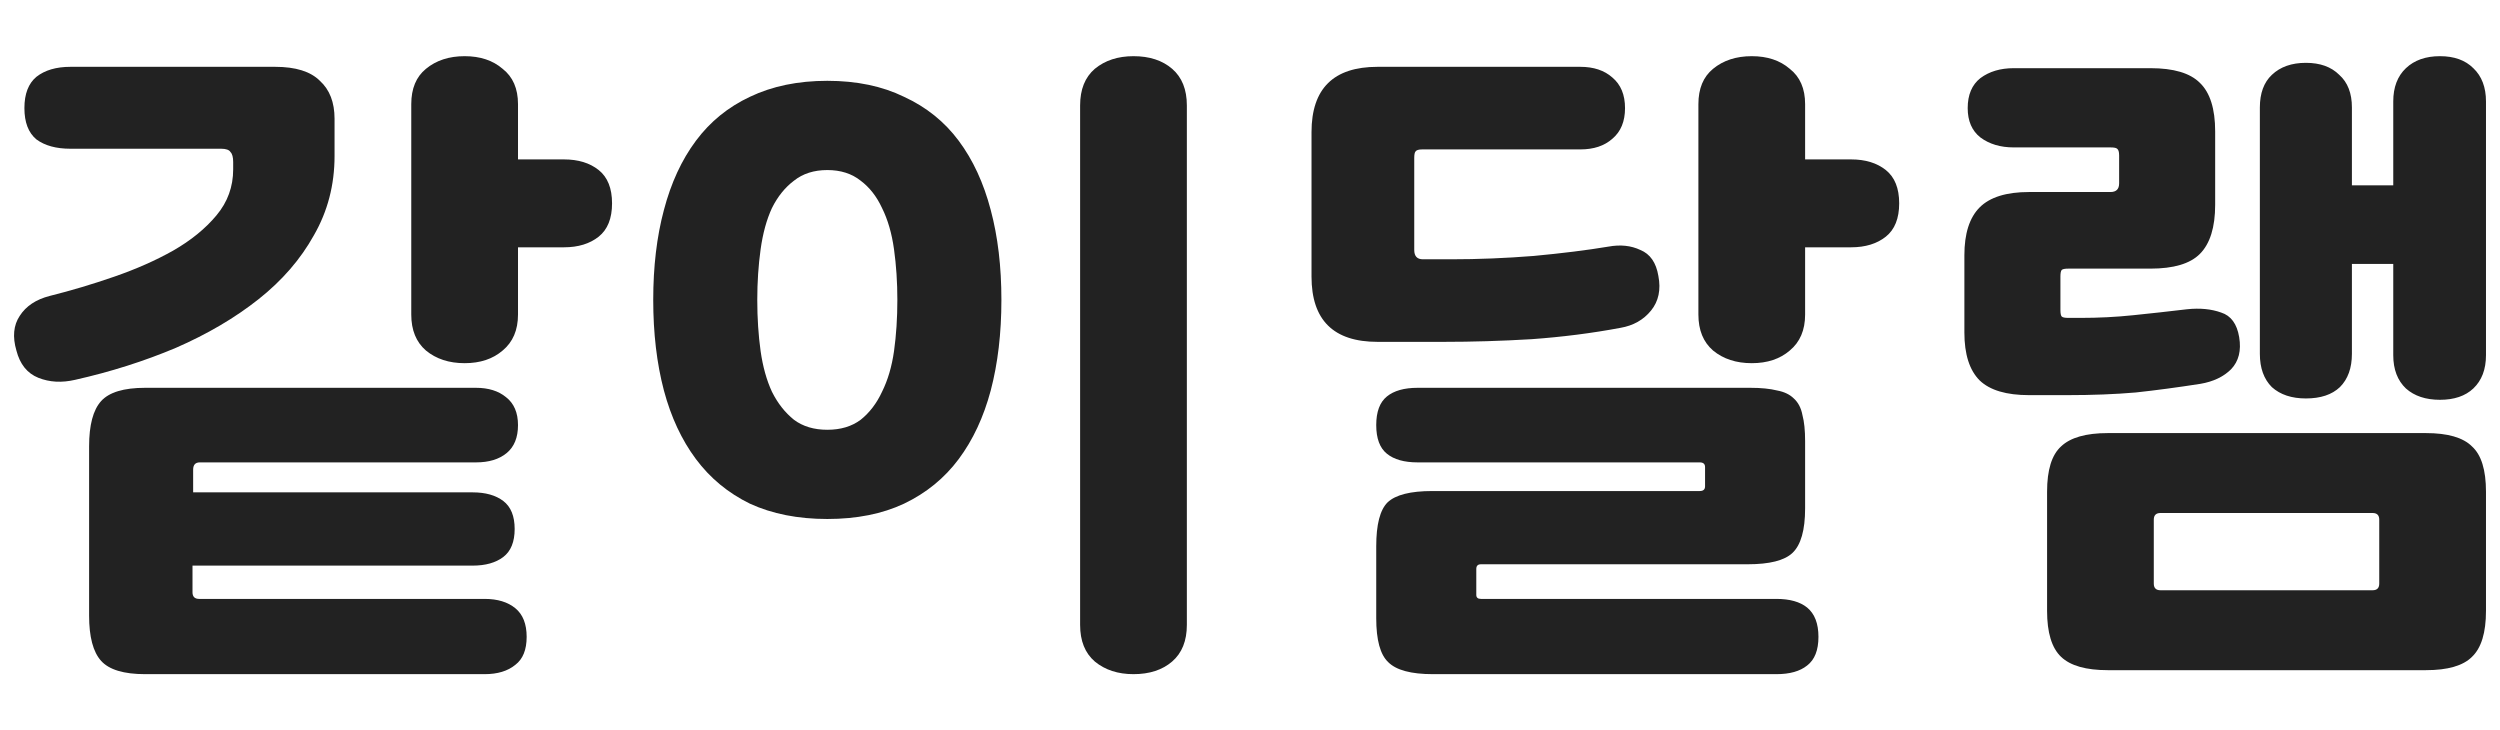 <svg width="89" height="26" viewBox="0 0 89 22" fill="none" xmlns="http://www.w3.org/2000/svg">
<path d="M75.037 21.858C74.261 21.858 73.707 21.7 73.375 21.384C73.042 21.068 72.876 20.522 72.876 19.748V15.504C72.876 14.73 73.042 14.193 73.375 13.892C73.707 13.576 74.261 13.418 75.037 13.418H86.364C87.139 13.418 87.686 13.576 88.002 13.892C88.335 14.193 88.501 14.73 88.501 15.504V19.748C88.501 20.522 88.335 21.068 88.002 21.384C87.686 21.7 87.139 21.858 86.364 21.858H75.037ZM78.338 11.664C77.53 11.79 76.763 11.893 76.034 11.972C75.306 12.035 74.491 12.067 73.588 12.067H72.235C71.428 12.067 70.842 11.893 70.478 11.545C70.114 11.182 69.932 10.613 69.932 9.838V7.088C69.932 6.314 70.114 5.745 70.478 5.381C70.842 5.018 71.428 4.836 72.235 4.836H75.132C75.338 4.836 75.441 4.734 75.441 4.528V3.532C75.441 3.406 75.417 3.327 75.369 3.295C75.338 3.264 75.259 3.248 75.132 3.248H71.689C71.214 3.248 70.818 3.129 70.501 2.892C70.201 2.655 70.05 2.307 70.05 1.849C70.05 1.375 70.201 1.019 70.501 0.782C70.818 0.545 71.214 0.427 71.689 0.427H76.557C77.38 0.427 77.966 0.601 78.314 0.948C78.678 1.296 78.86 1.873 78.86 2.679V5.287C78.86 6.093 78.678 6.677 78.314 7.041C77.966 7.389 77.38 7.563 76.557 7.563H73.636C73.509 7.563 73.43 7.578 73.398 7.61C73.367 7.642 73.351 7.721 73.351 7.847V9.032C73.351 9.159 73.367 9.238 73.398 9.269C73.43 9.301 73.509 9.317 73.636 9.317H74.063C74.713 9.317 75.338 9.285 75.939 9.222C76.557 9.159 77.198 9.088 77.863 9.009C78.322 8.961 78.725 9.001 79.074 9.127C79.422 9.238 79.636 9.53 79.715 10.004C79.794 10.479 79.699 10.858 79.43 11.142C79.161 11.411 78.797 11.585 78.338 11.664ZM80.451 1.825C80.451 1.32 80.594 0.932 80.879 0.664C81.179 0.379 81.583 0.237 82.09 0.237C82.596 0.237 82.992 0.379 83.277 0.664C83.578 0.932 83.728 1.32 83.728 1.825V4.599H85.2V1.612C85.2 1.106 85.351 0.711 85.651 0.427C85.952 0.142 86.356 0 86.862 0C87.369 0 87.765 0.142 88.05 0.427C88.35 0.711 88.501 1.106 88.501 1.612V10.644C88.501 11.15 88.35 11.545 88.05 11.83C87.765 12.098 87.369 12.233 86.862 12.233C86.356 12.233 85.952 12.098 85.651 11.83C85.351 11.545 85.2 11.15 85.2 10.644V7.397H83.728V10.597C83.728 11.103 83.585 11.498 83.3 11.782C83.016 12.051 82.612 12.185 82.09 12.185C81.583 12.185 81.179 12.051 80.879 11.782C80.594 11.498 80.451 11.103 80.451 10.597V1.825ZM76.913 16.263C76.755 16.263 76.675 16.342 76.675 16.5V18.776C76.675 18.934 76.755 19.013 76.913 19.013H84.464C84.622 19.013 84.701 18.934 84.701 18.776V16.5C84.701 16.342 84.622 16.263 84.464 16.263H76.913Z" fill="#222222"/>
<path d="M50.466 14.461C49.991 14.461 49.627 14.358 49.374 14.153C49.12 13.948 48.994 13.608 48.994 13.134C48.994 12.659 49.12 12.32 49.374 12.114C49.627 11.909 49.991 11.806 50.466 11.806H62.315C62.695 11.806 63.012 11.838 63.265 11.901C63.518 11.948 63.716 12.043 63.859 12.185C64.017 12.328 64.12 12.525 64.167 12.778C64.231 13.015 64.262 13.323 64.262 13.703V16.097C64.262 16.872 64.112 17.401 63.811 17.685C63.526 17.954 62.996 18.088 62.22 18.088H52.722C52.611 18.088 52.556 18.144 52.556 18.254V19.179C52.556 19.274 52.611 19.321 52.722 19.321H63.241C63.716 19.321 64.08 19.424 64.334 19.629C64.603 19.851 64.737 20.198 64.737 20.672C64.737 21.147 64.603 21.486 64.334 21.692C64.08 21.897 63.716 22 63.241 22H51.012C50.236 22 49.706 21.858 49.421 21.573C49.136 21.305 48.994 20.783 48.994 20.009V17.448C48.994 16.674 49.128 16.152 49.398 15.884C49.682 15.615 50.213 15.481 50.988 15.481H60.511C60.637 15.481 60.7 15.425 60.7 15.315V14.627C60.7 14.517 60.637 14.461 60.511 14.461H50.466ZM57.685 9.672C56.672 9.862 55.619 9.996 54.526 10.075C53.45 10.139 52.405 10.17 51.392 10.17H49.041C47.474 10.17 46.69 9.396 46.69 7.847V2.703C46.69 1.154 47.474 0.379 49.041 0.379H56.26C56.735 0.379 57.115 0.506 57.4 0.759C57.701 1.012 57.851 1.375 57.851 1.849C57.851 2.323 57.701 2.687 57.4 2.94C57.115 3.193 56.735 3.319 56.26 3.319H50.632C50.506 3.319 50.426 3.343 50.395 3.39C50.363 3.422 50.347 3.501 50.347 3.627V6.899C50.347 7.12 50.45 7.231 50.656 7.231H51.653C52.619 7.231 53.6 7.191 54.598 7.112C55.611 7.017 56.497 6.907 57.257 6.78C57.685 6.701 58.065 6.741 58.397 6.899C58.745 7.041 58.959 7.349 59.038 7.823C59.133 8.313 59.046 8.724 58.777 9.056C58.508 9.388 58.144 9.593 57.685 9.672ZM60.463 1.707C60.463 1.154 60.637 0.735 60.985 0.45C61.349 0.15 61.809 0 62.363 0C62.917 0 63.368 0.15 63.716 0.45C64.08 0.735 64.262 1.154 64.262 1.707V3.675H65.901C66.407 3.675 66.819 3.801 67.136 4.054C67.452 4.307 67.611 4.702 67.611 5.239C67.611 5.777 67.452 6.172 67.136 6.425C66.819 6.677 66.407 6.804 65.901 6.804H64.262V9.198C64.262 9.751 64.08 10.178 63.716 10.479C63.368 10.779 62.917 10.929 62.363 10.929C61.809 10.929 61.349 10.779 60.985 10.479C60.637 10.178 60.463 9.751 60.463 9.198V1.707Z" fill="#222222"/>
<path d="M38.452 1.754C38.452 1.185 38.626 0.751 38.975 0.45C39.339 0.15 39.798 0 40.352 0C40.922 0 41.381 0.15 41.729 0.45C42.077 0.751 42.252 1.185 42.252 1.754V20.246C42.252 20.815 42.077 21.249 41.729 21.55C41.381 21.85 40.922 22 40.352 22C39.798 22 39.339 21.85 38.975 21.55C38.626 21.249 38.452 20.815 38.452 20.246V1.754ZM35.65 8.677C35.65 9.862 35.524 10.937 35.27 11.901C35.017 12.849 34.637 13.663 34.13 14.343C33.624 15.022 32.975 15.552 32.183 15.931C31.408 16.295 30.497 16.476 29.453 16.476C28.408 16.476 27.49 16.295 26.698 15.931C25.922 15.552 25.281 15.022 24.775 14.343C24.268 13.663 23.888 12.849 23.635 11.901C23.381 10.937 23.255 9.862 23.255 8.677C23.255 7.491 23.381 6.425 23.635 5.476C23.888 4.512 24.268 3.69 24.775 3.011C25.281 2.331 25.922 1.81 26.698 1.446C27.49 1.067 28.408 0.877 29.453 0.877C30.497 0.877 31.408 1.067 32.183 1.446C32.975 1.81 33.624 2.331 34.13 3.011C34.637 3.69 35.017 4.512 35.27 5.476C35.524 6.425 35.65 7.491 35.65 8.677ZM29.453 13.3C29.927 13.3 30.323 13.181 30.64 12.944C30.956 12.691 31.21 12.359 31.4 11.948C31.605 11.537 31.748 11.055 31.827 10.502C31.906 9.933 31.946 9.325 31.946 8.677C31.946 8.045 31.906 7.444 31.827 6.875C31.748 6.306 31.605 5.816 31.4 5.405C31.21 4.994 30.956 4.67 30.64 4.433C30.323 4.18 29.927 4.054 29.453 4.054C28.978 4.054 28.582 4.18 28.265 4.433C27.949 4.67 27.687 4.994 27.482 5.405C27.292 5.816 27.157 6.306 27.078 6.875C26.999 7.444 26.959 8.045 26.959 8.677C26.959 9.325 26.999 9.933 27.078 10.502C27.157 11.055 27.292 11.537 27.482 11.948C27.687 12.359 27.949 12.691 28.265 12.944C28.582 13.181 28.978 13.3 29.453 13.3Z" fill="#222222"/>
<path d="M3.172 13.892C3.172 13.134 3.314 12.596 3.599 12.28C3.884 11.964 4.407 11.806 5.167 11.806H16.945C17.388 11.806 17.744 11.917 18.013 12.138C18.298 12.359 18.441 12.691 18.441 13.134C18.441 13.576 18.306 13.908 18.037 14.129C17.768 14.351 17.404 14.461 16.945 14.461H7.114C6.955 14.461 6.876 14.548 6.876 14.722V15.528H16.826C17.285 15.528 17.649 15.631 17.918 15.836C18.187 16.042 18.322 16.374 18.322 16.832C18.322 17.29 18.187 17.622 17.918 17.828C17.649 18.033 17.285 18.136 16.826 18.136H6.853V19.084C6.853 19.242 6.932 19.321 7.09 19.321H17.253C17.712 19.321 18.076 19.432 18.346 19.653C18.615 19.874 18.749 20.214 18.749 20.672C18.749 21.131 18.615 21.463 18.346 21.668C18.076 21.89 17.712 22 17.253 22H5.167C4.407 22 3.884 21.842 3.599 21.526C3.314 21.21 3.172 20.672 3.172 19.914V13.892ZM11.91 3.556C11.91 4.583 11.665 5.524 11.174 6.377C10.699 7.231 10.042 7.989 9.203 8.653C8.364 9.317 7.383 9.894 6.259 10.384C5.135 10.858 3.94 11.237 2.673 11.522C2.198 11.632 1.763 11.608 1.367 11.45C0.971 11.292 0.71 10.968 0.584 10.479C0.441 9.989 0.481 9.578 0.702 9.246C0.924 8.898 1.28 8.661 1.771 8.535C2.531 8.345 3.299 8.116 4.074 7.847C4.85 7.578 5.546 7.27 6.164 6.922C6.797 6.559 7.312 6.14 7.707 5.666C8.103 5.192 8.301 4.647 8.301 4.03V3.769C8.301 3.596 8.269 3.477 8.206 3.414C8.159 3.335 8.048 3.295 7.874 3.295H2.507C2 3.295 1.597 3.185 1.296 2.963C1.011 2.726 0.869 2.355 0.869 1.849C0.869 1.343 1.011 0.972 1.296 0.735C1.597 0.498 2 0.379 2.507 0.379H9.797C10.525 0.379 11.056 0.545 11.388 0.877C11.736 1.193 11.91 1.644 11.91 2.228V3.556ZM14.641 1.707C14.641 1.154 14.815 0.735 15.164 0.45C15.528 0.15 15.987 0 16.541 0C17.095 0 17.546 0.15 17.894 0.45C18.258 0.735 18.441 1.154 18.441 1.707V3.675H20.079C20.585 3.675 20.997 3.801 21.314 4.054C21.63 4.307 21.789 4.702 21.789 5.239C21.789 5.777 21.63 6.172 21.314 6.425C20.997 6.677 20.585 6.804 20.079 6.804H18.441V9.198C18.441 9.751 18.258 10.178 17.894 10.479C17.546 10.779 17.095 10.929 16.541 10.929C15.987 10.929 15.528 10.779 15.164 10.479C14.815 10.178 14.641 9.751 14.641 9.198V1.707Z" fill="#222222"/>
</svg>
